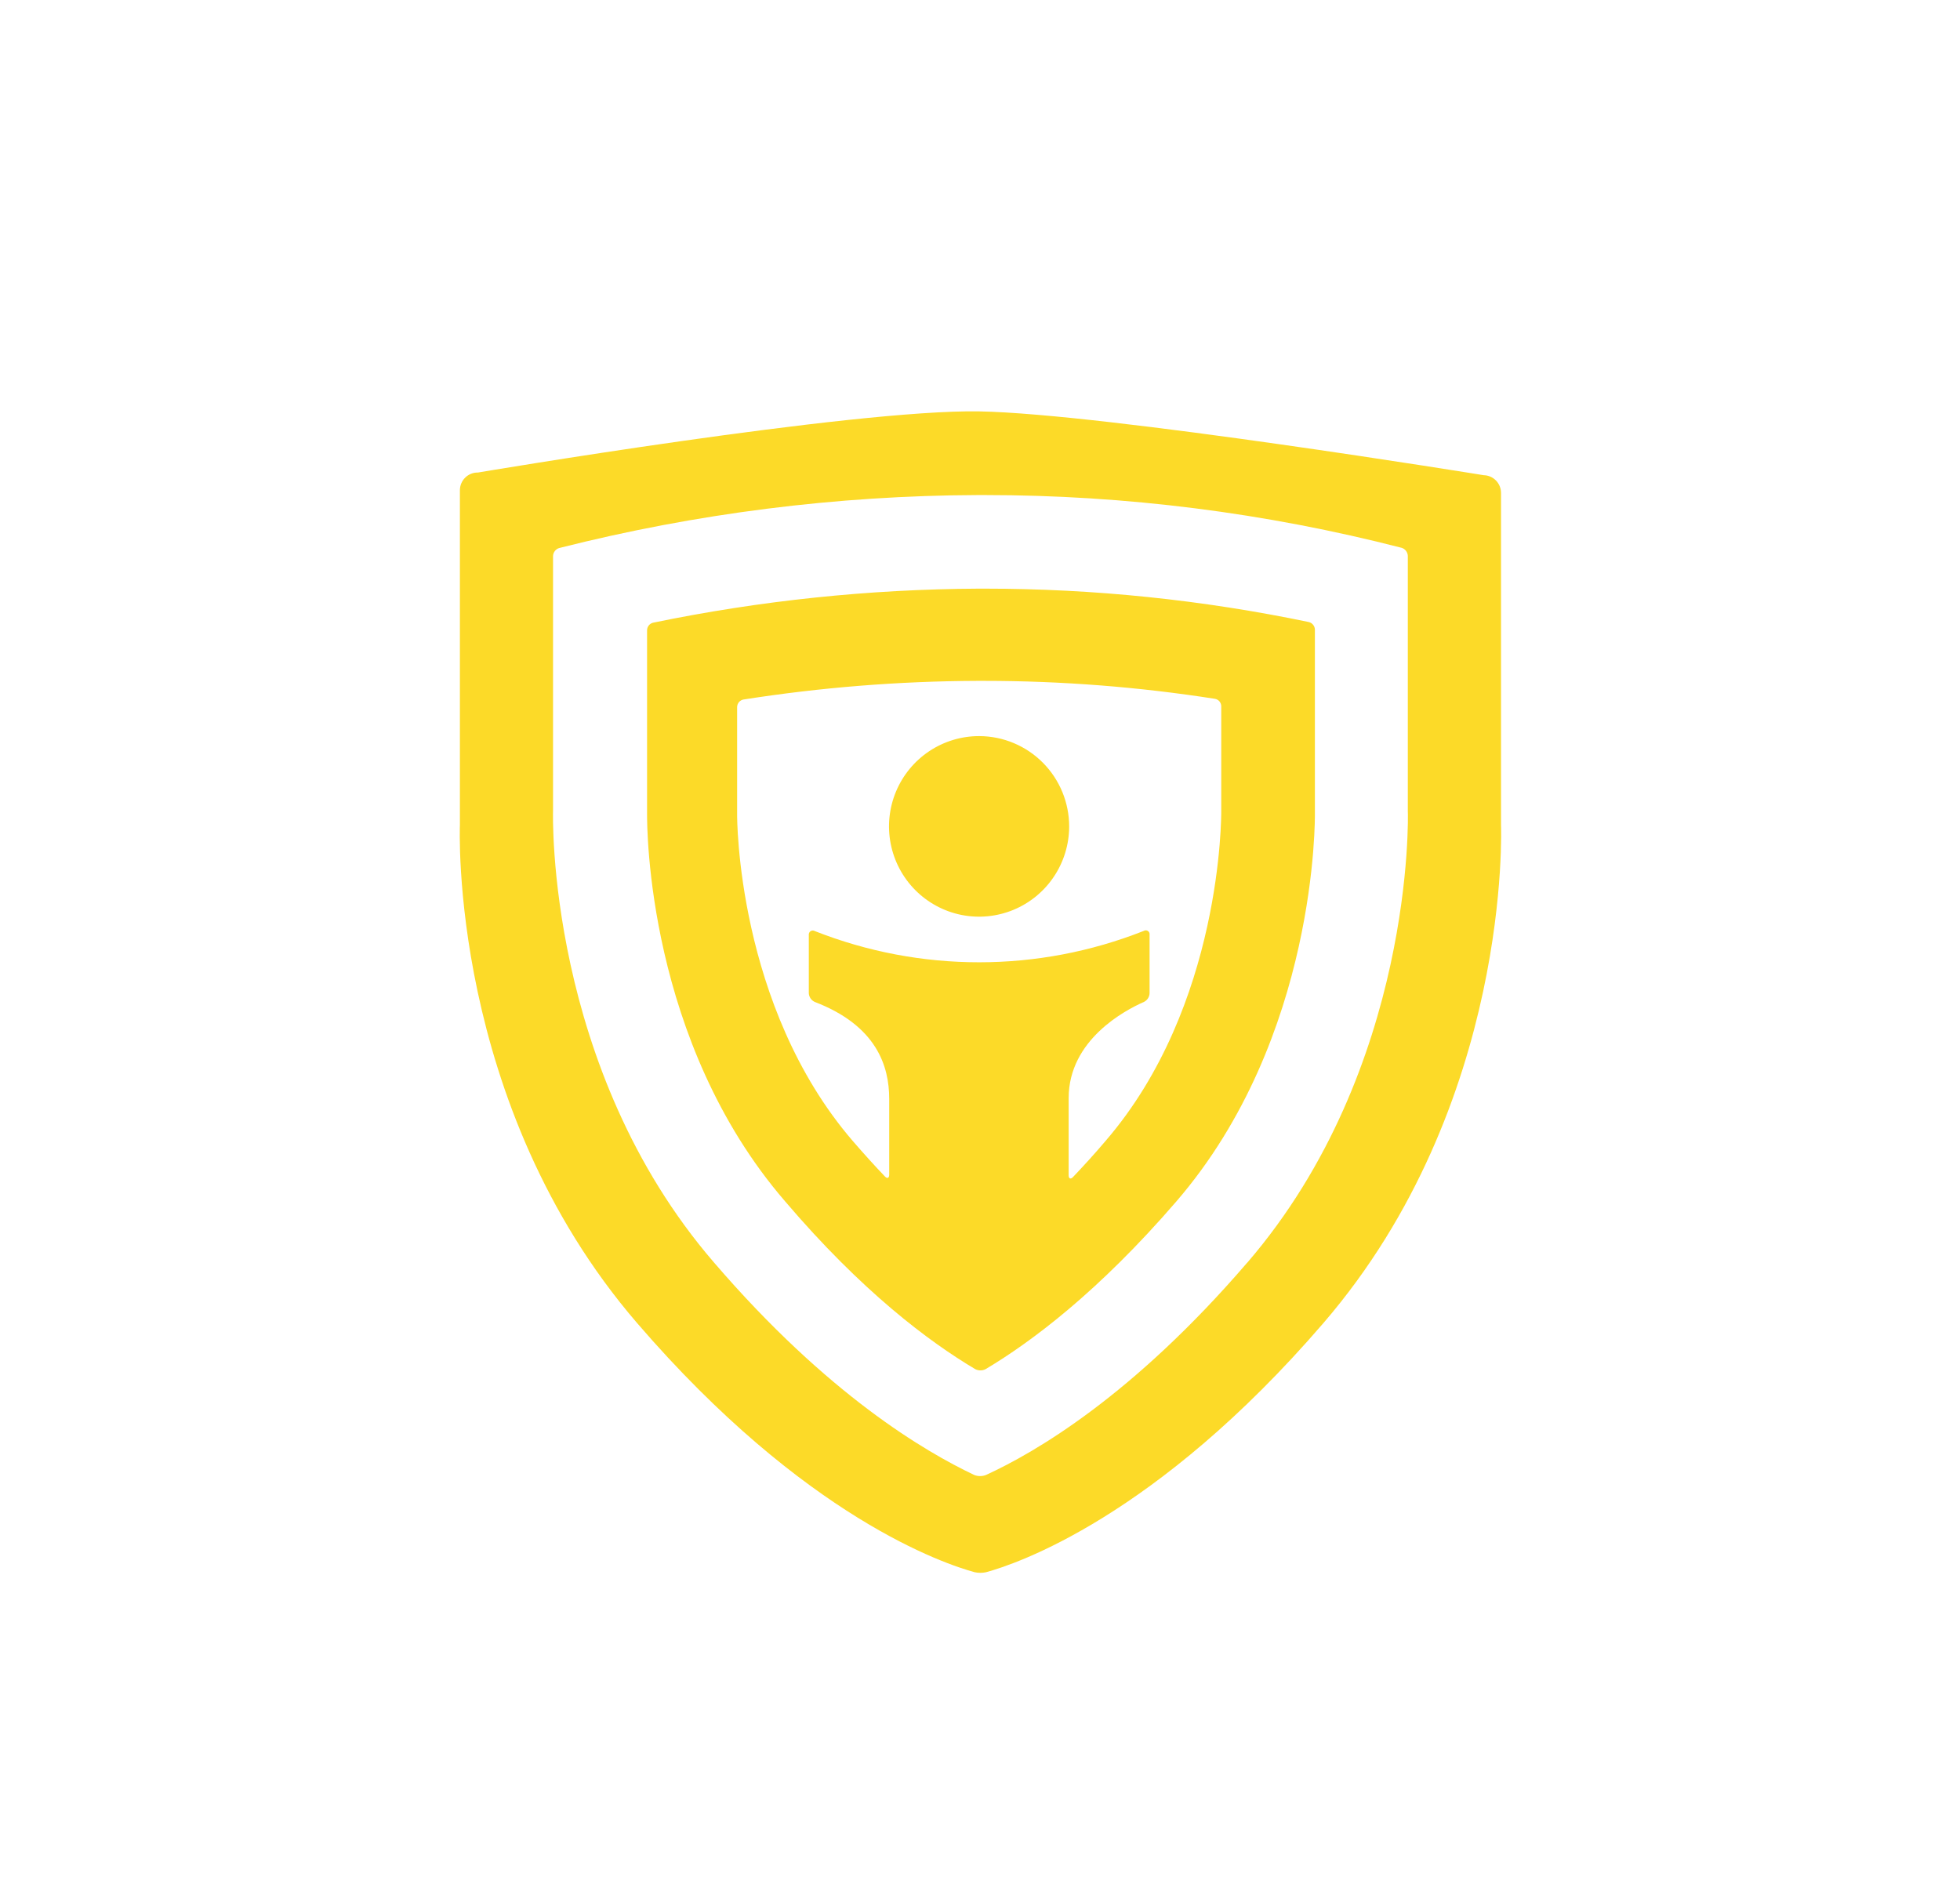 <svg width="81" height="78" viewBox="0 0 81 78" fill="none" xmlns="http://www.w3.org/2000/svg">
<g clip-path="url(#clip0_6900_43329)">
<g filter="url(#filter0_d_6900_43329)">
<circle cx="40" cy="39" r="36" fill="white"/>
</g>
<path d="M62.032 34.092V20.371C62.032 20.179 61.957 19.995 61.823 19.858C61.688 19.721 61.506 19.642 61.314 19.639C61.314 19.639 45.681 17.095 40.467 17.002C35.253 16.91 19.754 19.529 19.754 19.529C19.656 19.527 19.56 19.544 19.469 19.58C19.378 19.616 19.296 19.669 19.226 19.738C19.156 19.806 19.101 19.888 19.063 19.978C19.025 20.068 19.006 20.164 19.006 20.262V34.092C19.006 34.092 18.519 45.614 26.333 54.685C33.274 62.741 39.072 64.649 40.282 64.978C40.435 65.011 40.595 65.011 40.748 64.978C41.975 64.645 47.765 62.725 54.688 54.685C62.503 45.614 62.032 34.092 62.032 34.092ZM51.529 52.2C46.819 57.675 42.794 60.021 40.744 60.96C40.59 61.019 40.419 61.019 40.265 60.96C38.232 59.996 34.203 57.642 29.509 52.179C22.573 44.144 22.85 33.616 22.855 33.507V22.978C22.858 22.904 22.884 22.833 22.929 22.774C22.974 22.716 23.036 22.672 23.107 22.65C28.762 21.217 34.571 20.482 40.404 20.46H40.702C46.513 20.46 52.3 21.193 57.928 22.641C57.998 22.664 58.06 22.707 58.105 22.766C58.15 22.825 58.176 22.896 58.18 22.97V33.523C58.192 33.616 58.465 44.144 51.55 52.179L51.529 52.2Z" fill="#FCDA28"/>
<path d="M40.475 30.422C39.738 30.419 39.018 30.636 38.404 31.044C37.791 31.452 37.312 32.033 37.028 32.715C36.744 33.396 36.668 34.146 36.809 34.87C36.951 35.595 37.303 36.261 37.823 36.784C38.342 37.307 39.004 37.665 39.726 37.811C40.448 37.957 41.197 37.885 41.878 37.604C42.559 37.323 43.142 36.846 43.552 36.233C43.963 35.621 44.183 34.9 44.185 34.161C44.186 33.173 43.796 32.224 43.1 31.523C42.405 30.823 41.461 30.426 40.475 30.422Z" fill="#FCDA28"/>
<path d="M54.34 33.597V26.017C54.337 25.946 54.312 25.877 54.267 25.822C54.222 25.766 54.161 25.727 54.092 25.709C49.689 24.791 45.203 24.328 40.706 24.328H40.433C35.916 24.351 31.413 24.822 26.989 25.735C26.92 25.752 26.858 25.791 26.813 25.847C26.769 25.902 26.743 25.971 26.741 26.042V33.652C26.741 34.212 26.741 43.047 32.45 49.655C35.614 53.369 38.391 55.45 40.307 56.587C40.372 56.619 40.444 56.636 40.517 56.636C40.59 56.636 40.662 56.619 40.727 56.587C42.63 55.454 45.407 53.373 48.613 49.655C54.47 42.87 54.34 33.703 54.34 33.597ZM45.689 47.153C45.231 47.693 44.782 48.185 44.345 48.644C44.244 48.749 44.164 48.716 44.164 48.568V45.385C44.164 42.976 46.496 41.75 47.265 41.413C47.334 41.381 47.394 41.33 47.437 41.267C47.48 41.203 47.505 41.128 47.508 41.051V38.634C47.513 38.603 47.509 38.572 47.497 38.544C47.484 38.516 47.464 38.492 47.438 38.475C47.412 38.458 47.382 38.449 47.352 38.449C47.321 38.449 47.291 38.457 47.265 38.474C42.897 40.201 38.038 40.202 33.669 38.478C33.643 38.463 33.613 38.456 33.583 38.457C33.553 38.458 33.523 38.467 33.498 38.484C33.473 38.5 33.453 38.523 33.44 38.551C33.427 38.578 33.422 38.608 33.425 38.638V41.055C33.431 41.131 33.457 41.204 33.5 41.267C33.544 41.329 33.604 41.378 33.673 41.409C36.227 42.39 36.748 44.058 36.748 45.418V48.543C36.748 48.691 36.669 48.724 36.568 48.619C36.139 48.17 35.697 47.681 35.24 47.153C30.434 41.569 30.463 33.745 30.463 33.677V29.213C30.466 29.141 30.493 29.071 30.54 29.016C30.588 28.961 30.652 28.923 30.724 28.91C33.921 28.409 37.151 28.151 40.387 28.139H40.677C43.869 28.14 47.056 28.388 50.21 28.881C50.281 28.893 50.346 28.93 50.394 28.985C50.441 29.041 50.468 29.111 50.47 29.184V33.521C50.47 33.669 50.516 41.557 45.689 47.153Z" fill="#FCDA28"/>
</g>
<defs>
<filter id="filter0_d_6900_43329" x="0" y="0" width="80" height="80" filterUnits="userSpaceOnUse" color-interpolation-filters="sRGB">
<feFlood flood-opacity="0" result="BackgroundImageFix"/>
<feColorMatrix in="SourceAlpha" type="matrix" values="0 0 0 0 0 0 0 0 0 0 0 0 0 0 0 0 0 0 127 0" result="hardAlpha"/>
<feOffset dy="1"/>
<feGaussianBlur stdDeviation="2"/>
<feComposite in2="hardAlpha" operator="out"/>
<feColorMatrix type="matrix" values="0 0 0 0 0 0 0 0 0 0 0 0 0 0 0 0 0 0 0.25 0"/>
<feBlend mode="normal" in2="BackgroundImageFix" result="effect1_dropShadow_6900_43329"/>
<feBlend mode="normal" in="SourceGraphic" in2="effect1_dropShadow_6900_43329" result="shape"/>
</filter>
<clipPath id="clip0_6900_43329">
<rect width="81" height="78" fill="white"/>
</clipPath>
</defs>
</svg>
